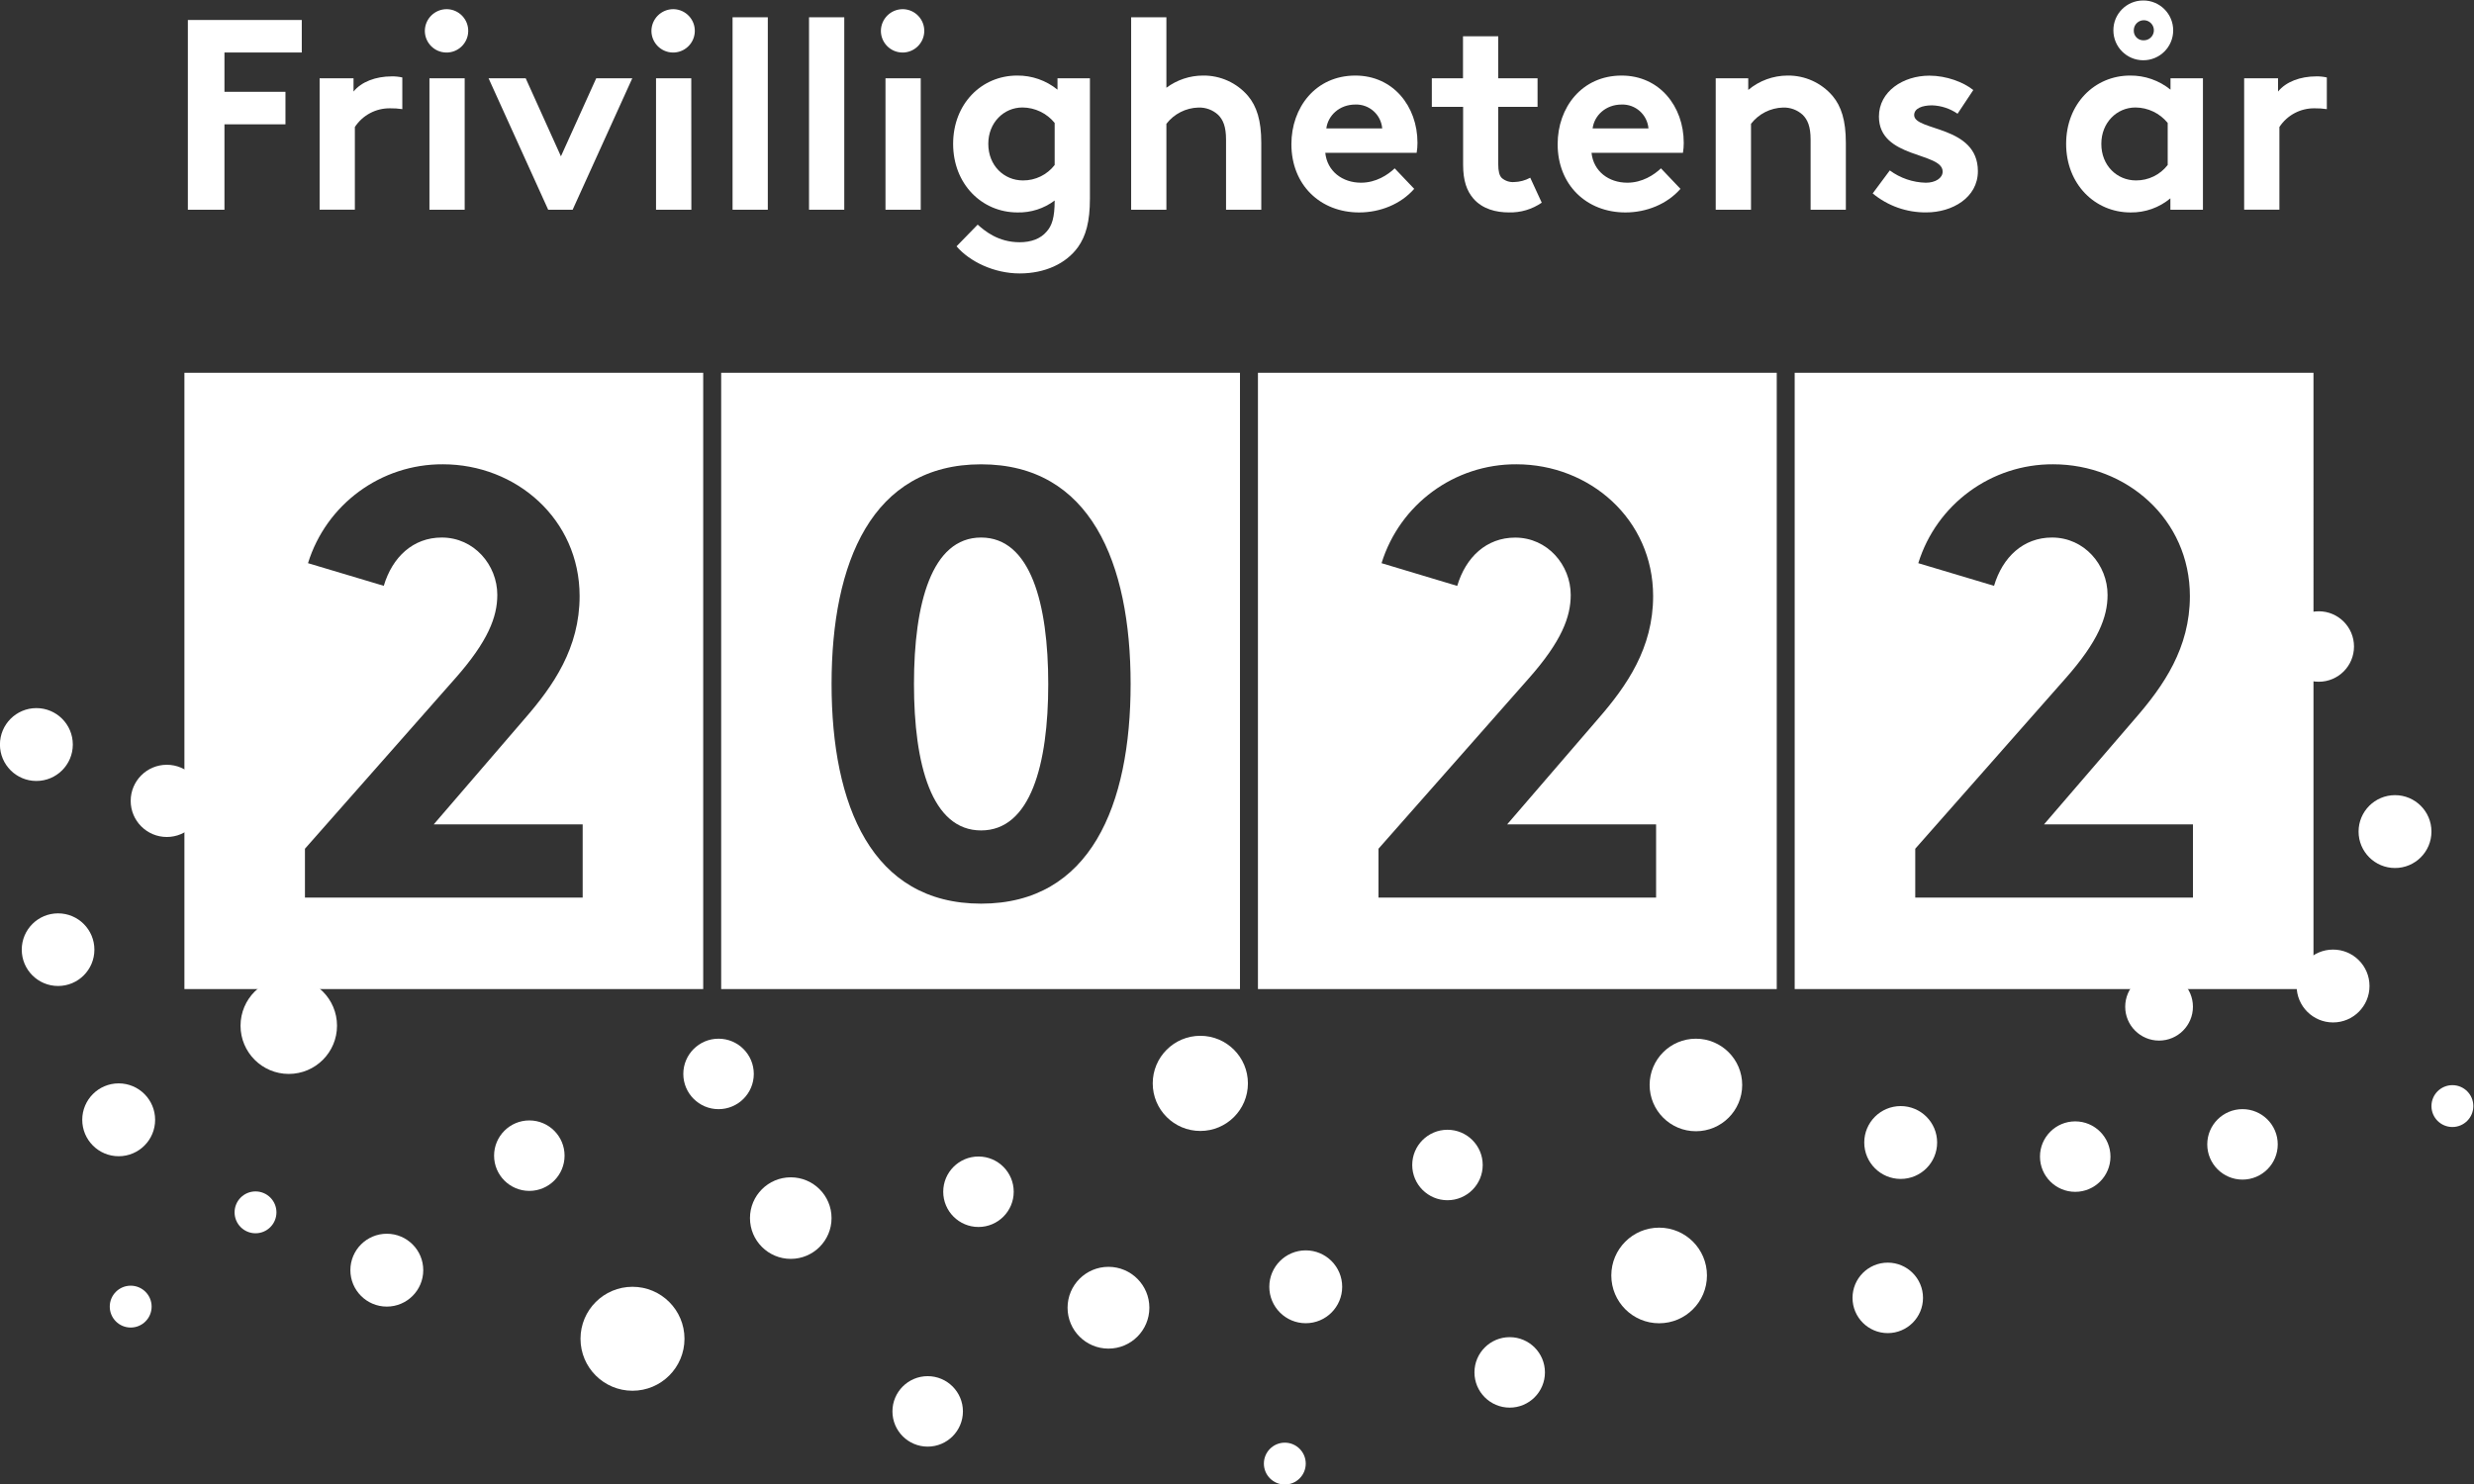<?xml version="1.0" encoding="UTF-8" standalone="no"?>
<!-- Created with Inkscape (http://www.inkscape.org/) -->

<svg
   version="1.1"
   id="svg284"
   xml:space="preserve"
   width="1433.613"
   height="860.413"
   viewBox="0 0 1433.613 860.413"
   xmlns="http://www.w3.org/2000/svg"
   xmlns:svg="http://www.w3.org/2000/svg"><rect x="0" y="0" width="1433.613" height="860.413" fill="#333333" stroke="none"/><defs
     id="defs288"><clipPath
       clipPathUnits="userSpaceOnUse"
       id="clipPath306"><path
         d="M 0,1080 H 1302.77 V 0 H 0 Z"
         id="path304" /></clipPath></defs><g
     id="g290"
     transform="matrix(1.333,0,0,-1.333,-134.387,1096.333)"><g
       id="g305"
       style="fill:#ffffff"><path
         id="path292"
         style="fill:#ffffff;fill-opacity:1;fill-rule:nonzero;stroke:none;stroke-width:1.333"
         d="M 241.307,559.533 V 916.84 H 542.014 V 559.533 Z m 149.826,53.041 c 42.453,0 79.24,31.839 79.24,76.426 0,30.067 -15.213,52 -31.84,71.094 l -52.707,61.24 h 86.32 v 42.453 H 311.174 V 835.467 l 87.025,-98.666 c 19.133,-21.613 24.467,-35.761 24.467,-48.508 0,-17.333 -13.439,-33.254 -32.186,-33.254 -16.627,0 -28.653,11.32 -33.613,28 l -43.92,-13.133 c 10.608,-34.233 42.347,-57.507 78.186,-57.332 z"
         transform="matrix(0.75,0,0,-0.75,0,1080)" /><path
         id="path294"
         style="fill:#ffffff;fill-opacity:1;fill-rule:nonzero;stroke:none;stroke-width:1.333"
         d="M 552.426,559.533 V 916.84 H 853.133 V 559.533 Z m 150.654,53.053 c 63.32,0 86.666,56.961 86.666,127.361 0,70.4 -23.346,127.359 -86.666,127.359 -63.32,0 -86.666,-56.959 -86.666,-127.359 0,-70.4 23.346,-127.361 86.666,-127.361 z m 0,42.453 c -28.653,0 -38.906,38.215 -38.906,84.908 0,46.693 10.253,84.906 38.906,84.906 C 731.733,824.854 742,786.667 742,740 c 0,-46.667 -10.267,-84.961 -38.92,-84.961 z"
         transform="matrix(0.75,0,0,-0.75,0,1080)" /><path
         id="path296"
         style="fill:#ffffff;fill-opacity:1;fill-rule:nonzero;stroke:none;stroke-width:1.333"
         d="M 863.547,559.533 V 916.84 H 1164.254 V 559.533 Z m 149.813,53.041 c 42.453,0 79.24,31.839 79.24,76.426 0,30.067 -15.213,52 -31.84,71.094 L 1008,821.334 h 86.32 v 42.453 H 933.414 V 835.467 l 87.025,-98.666 c 19.093,-21.573 24.4,-35.72 24.4,-48.467 0,-17.333 -13.441,-33.254 -32.188,-33.254 -16.627,0 -28.653,11.32 -33.6,28 L 935.188,669.906 c 10.603,-34.231 42.337,-57.505 78.172,-57.332 z"
         transform="matrix(0.75,0,0,-0.75,0,1080)" /><path
         id="path298"
         style="fill:#ffffff;fill-opacity:1;fill-rule:nonzero;stroke:none;stroke-width:1.333"
         d="m 1174.652,559.533 v 357.307 h 300.707 V 559.533 Z m 149.828,53.041 c 42.453,0 79.24,31.839 79.24,76.426 0,30.067 -15.213,52 -31.84,71.094 l -52.707,61.24 h 86.32 v 42.453 H 1244.533 V 835.467 l 87.014,-98.666 c 19.12,-21.613 24.453,-35.761 24.453,-48.508 0,-17.333 -13.441,-33.254 -32.188,-33.254 -16.627,0 -28.653,11.32 -33.613,28 l -43.906,-13.133 c 10.608,-34.233 42.349,-57.507 78.188,-57.332 z"
         transform="matrix(0.75,0,0,-0.75,0,1080)" /><g
         id="g324"
         transform="translate(198.39,799.62)"
         style="fill:#ffffff"><path
           d="M 0,0 V -17.09 H 26.52 V -31.24 H 0 v -37.12 h -15.91 v 82.5 H 33.61 V 0 Z"
           style="fill:#ffffff;fill-opacity:1;fill-rule:nonzero;stroke:none"
           id="path326" /></g><g
         id="g328"
         transform="translate(275.71,775)"
         style="fill:#ffffff"><path
           d="m 0,0 c -1.754,0.265 -3.526,0.385 -5.3,0.36 -6.165,0.094 -11.95,-2.973 -15.33,-8.13 v -35.95 h -15.32 v 57.14 h 14.74 V 7.64 c 3.41,4.25 9.66,6.6 16.61,6.6 1.547,0.028 3.091,-0.13 4.6,-0.47 z"
           style="fill:#ffffff;fill-opacity:1;fill-rule:nonzero;stroke:none"
           id="path330" /></g><path
         d="M 302.82,731.26 H 287.5 v 57.16 h 15.32 z m -7.66,87.21 c 5.206,-0.127 9.324,-4.451 9.197,-9.657 -0.127,-5.207 -4.451,-9.324 -9.657,-9.197 -5.1,0.124 -9.177,4.282 -9.2,9.384 0.016,5.247 4.282,9.487 9.529,9.471 0.043,0 0.087,0 0.131,-10e-4"
         style="fill:#ffffff;fill-opacity:1;fill-rule:nonzero;stroke:none"
         id="path332" /><g
         id="g334"
         transform="translate(344.66,754.48)"
         style="fill:#ffffff"><path
           d="M 0,0 15.34,33.94 H 31.02 L 5.09,-23.22 H -5.54 l -25.92,57.16 h 16.14 z"
           style="fill:#ffffff;fill-opacity:1;fill-rule:nonzero;stroke:none"
           id="path336" /></g><g
         id="g338"
         transform="translate(401.36,731.26)"
         style="fill:#ffffff"><path
           d="m 0,0 h -15.36 v 57.16 h 15.32 z m -7.66,87.21 c 5.206,-0.149 9.305,-4.49 9.156,-9.696 -0.149,-5.206 -4.49,-9.305 -9.696,-9.156 -5.084,0.145 -9.136,4.296 -9.16,9.382 0.015,5.247 4.281,9.487 9.528,9.472 0.057,0 0.115,-0.001 0.172,-0.002"
           style="fill:#ffffff;fill-opacity:1;fill-rule:nonzero;stroke:none"
           id="path340" /></g><path
         d="m 434.59,731.26 h -15.32 v 83.68 h 15.32 z"
         style="fill:#ffffff;fill-opacity:1;fill-rule:nonzero;stroke:none"
         id="path342" /><g
         id="g344"
         transform="translate(467.83,731.26)"
         style="fill:#ffffff"><path
           d="M 0,0 H -15.32 V 83.68 H 0 Z"
           style="fill:#ffffff;fill-opacity:1;fill-rule:nonzero;stroke:none"
           id="path346" /></g><path
         d="m 501.07,731.26 h -15.32 v 57.16 h 15.32 z m -7.66,87.21 c 5.206,-0.127 9.324,-4.451 9.197,-9.657 -0.127,-5.207 -4.451,-9.324 -9.657,-9.197 -5.116,0.124 -9.198,4.307 -9.2,9.424 0.044,5.252 4.336,9.474 9.589,9.431 0.023,0 0.047,-10e-4 0.071,-10e-4"
         style="fill:#ffffff;fill-opacity:1;fill-rule:nonzero;stroke:none"
         id="path348" /><g
         id="g350"
         transform="translate(545.51,744)"
         style="fill:#ffffff"><path
           d="M 0,0 C 5.39,-0.04 10.488,2.442 13.78,6.71 V 25 c -3.427,4.221 -8.563,6.686 -14,6.72 -8.13,0 -14.85,-6.6 -14.85,-15.79 C -15.09,6.47 -8.25,0 0,0 M 29.11,44.42 V -7.79 c 0,-10.25 -1.77,-16.38 -5.19,-21.21 -5.18,-7.19 -14.38,-11.44 -25.34,-11.44 -11.19,0 -21.8,5.19 -27.46,11.79 l 9.19,9.43 c 3.07,-2.71 8.84,-7.66 18.27,-7.66 4.95,0 9.08,1.53 11.67,4.59 2.36,2.6 3.53,6.13 3.53,13.56 -4.644,-3.494 -10.33,-5.323 -16.14,-5.19 -15.56,0 -28,12.38 -28,29.82 0,17.44 12.37,29.7 27.82,29.7 6.385,0.062 12.592,-2.106 17.55,-6.13 v 4.95 z"
           style="fill:#ffffff;fill-opacity:1;fill-rule:nonzero;stroke:none"
           id="path352" /></g><g
         id="g354"
         transform="translate(592.54,731.26)"
         style="fill:#ffffff"><path
           d="M 0,0 V 83.68 H 15.32 V 53.04 c 4.596,3.431 10.175,5.29 15.91,5.3 7.508,0.099 14.673,-3.139 19.56,-8.84 3.77,-4.48 5.78,-10.61 5.78,-20.39 V 0 H 41.25 v 30.52 c 0,5.66 -1.3,8.61 -3.42,10.73 -2.336,2.151 -5.426,3.294 -8.6,3.18 C 23.768,44.277 18.663,41.682 15.32,37.36 V 0 Z"
           style="fill:#ffffff;fill-opacity:1;fill-rule:nonzero;stroke:none"
           id="path356" /></g><g
         id="g358"
         transform="translate(701.68,766.62)"
         style="fill:#ffffff"><path
           d="m 0,0 c -0.508,6.018 -5.644,10.583 -11.68,10.38 -7,0 -11.9,-4.84 -12.61,-10.37 z m 13.91,-26.28 c -5.78,-6.61 -14.74,-10.26 -23.93,-10.26 -16.85,0 -29.46,11.9 -29.46,29.7 0,15.91 10.49,29.82 27.81,29.82 16.38,0 27,-13.32 27,-29.23 0.009,-1.461 -0.111,-2.92 -0.36,-4.36 h -39.72 c 0.82,-8 7.42,-13 15.55,-13 6.49,0 11.67,3.42 14.62,6.25 z"
           style="fill:#ffffff;fill-opacity:1;fill-rule:nonzero;stroke:none"
           id="path360" /></g><g
         id="g362"
         transform="translate(752.12,751.06)"
         style="fill:#ffffff"><path
           d="m 0,0 c 0,-3.06 0.48,-4.95 1.54,-6 1.466,-1.262 3.37,-1.897 5.3,-1.77 2.474,0.052 4.9,0.7 7.07,1.89 l 5,-10.85 c -4.184,-2.888 -9.178,-4.373 -14.26,-4.24 -5.54,0 -11.43,1.41 -15.44,6 -2.83,3.3 -4.48,7.66 -4.48,14.74 v 25.17 h -13.6 v 12.42 h 13.55 V 55.63 H 0 V 37.36 H 17.09 V 24.94 H 0 Z"
           style="fill:#ffffff;fill-opacity:1;fill-rule:nonzero;stroke:none"
           id="path364" /></g><g
         id="g366"
         transform="translate(817.42,766.62)"
         style="fill:#ffffff"><path
           d="m 0,0 c -0.508,6.01 -5.631,10.572 -11.66,10.38 -7,0 -11.91,-4.84 -12.61,-10.37 z m 13.91,-26.28 c -5.77,-6.61 -14.73,-10.26 -23.92,-10.26 -16.86,0 -29.47,11.9 -29.47,29.7 0,15.91 10.49,29.82 27.82,29.82 16.38,0 27,-13.32 27,-29.23 0.012,-1.461 -0.105,-2.92 -0.35,-4.36 h -39.74 c 0.83,-8 7.43,-13 15.56,-13 6.48,0 11.67,3.42 14.62,6.25 z"
           style="fill:#ffffff;fill-opacity:1;fill-rule:nonzero;stroke:none"
           id="path368" /></g><g
         id="g370"
         transform="translate(846.66,731.26)"
         style="fill:#ffffff"><path
           d="m 0,0 v 57.16 h 14.14 v -5.07 c 4.79,4.019 10.838,6.23 17.09,6.25 7.508,0.099 14.673,-3.139 19.56,-8.84 3.77,-4.48 5.78,-10.61 5.78,-20.39 V 0 H 41.25 v 30.52 c 0,5.66 -1.3,8.61 -3.42,10.73 -2.336,2.151 -5.426,3.294 -8.6,3.18 C 23.775,44.271 18.678,41.677 15.34,37.36 V 0 Z"
           style="fill:#ffffff;fill-opacity:1;fill-rule:nonzero;stroke:none"
           id="path372" /></g><g
         id="g374"
         transform="translate(922.33,748.35)"
         style="fill:#ffffff"><path
           d="m 0,0 c 4.548,-3.353 10.021,-5.221 15.67,-5.35 4.13,0 7.31,2 7.31,4.84 0,8.6 -27.7,5.54 -27.7,23.92 0,11 10.61,17.8 21.93,17.8 7.42,0 14.84,-2.83 19.09,-6.25 L 29.46,24.65 c -3.267,2.253 -7.113,3.52 -11.08,3.65 -4.24,0 -7.78,-1.29 -7.78,-4.24 0,-7.07 27.7,-4.36 27.7,-24.39 0,-11.55 -11.2,-17.92 -22.39,-17.92 -8.512,-0.106 -16.785,2.818 -23.34,8.25 z"
           style="fill:#ffffff;fill-opacity:1;fill-rule:nonzero;stroke:none"
           id="path376" /></g><g
         id="g378"
         transform="translate(1032.53,804.93)"
         style="fill:#ffffff"><path
           d="M 0,0 C 2.41,-0.133 4.471,1.714 4.603,4.123 4.736,6.533 2.89,8.594 0.48,8.727 -1.93,8.859 -3.991,7.013 -4.123,4.603 -4.128,4.522 -4.13,4.441 -4.13,4.36 -4.251,2.071 -2.495,0.117 -0.206,-0.004 -0.137,-0.008 -0.069,-0.01 0,-0.01 Z m 0,17.32 c 7.18,0 13,-5.82 13,-13 0,-7.18 -5.82,-13 -13,-13 -7.18,0 -13,5.82 -13,13 -0.039,7.135 5.714,12.951 12.85,12.99 0.05,0 0.1,0 0.15,0 z m -3.18,-78.25 c 5.392,-0.039 10.493,2.443 13.79,6.71 v 18.29 c -3.43,4.217 -8.564,6.682 -14,6.72 -8.13,0 -14.85,-6.6 -14.85,-15.79 -0.03,-9.46 6.81,-15.93 15.06,-15.93 m 29.11,44.42 V -73.67 H 11.78 v 4.95 c -4.853,-4.051 -10.999,-6.226 -17.32,-6.13 -15.56,0 -28,12.38 -28,29.82 0,17.44 12.37,29.7 27.81,29.7 6.388,0.063 12.599,-2.105 17.56,-6.13 v 4.95 z"
           style="fill:#ffffff;fill-opacity:1;fill-rule:nonzero;stroke:none"
           id="path380" /></g><g
         id="g382"
         transform="translate(1112.32,775)"
         style="fill:#ffffff"><path
           d="m 0,0 c -1.754,0.265 -3.526,0.385 -5.3,0.36 -6.162,0.091 -11.942,-2.976 -15.32,-8.13 v -35.95 h -15.32 v 57.14 h 14.73 V 7.64 c 3.42,4.25 9.66,6.6 16.61,6.6 1.547,0.028 3.091,-0.13 4.6,-0.47 z"
           style="fill:#ffffff;fill-opacity:1;fill-rule:nonzero;stroke:none"
           id="path384" /></g><g
         id="g386"
         transform="translate(1039.39,399.42)"
         style="fill:#ffffff"><path
           d="m 0,0 c 8.13,0 14.72,-6.59 14.72,-14.72 0,-8.13 -6.59,-14.72 -14.72,-14.72 -8.13,0 -14.72,6.59 -14.72,14.72 C -14.72,-6.59 -8.13,0 0,0"
           style="fill:#ffffff;fill-opacity:1;fill-rule:nonzero;stroke:none"
           id="path388" /></g><g
         id="g390"
         transform="translate(582.68,271.6)"
         style="fill:#ffffff"><path
           d="m 0,0 c 9.82,0 17.78,-7.96 17.78,-17.78 0,-9.82 -7.96,-17.78 -17.78,-17.78 -9.82,0 -17.78,7.96 -17.78,17.78 C -17.78,-7.96 -9.82,0 0,0"
           style="fill:#ffffff;fill-opacity:1;fill-rule:nonzero;stroke:none"
           id="path392" /></g><g
         id="g394"
         transform="translate(226.35,397.42)"
         style="fill:#ffffff"><path
           d="m 0,0 c 11.581,0 20.97,-9.389 20.97,-20.97 0,-11.581 -9.389,-20.97 -20.97,-20.97 -11.581,0 -20.97,9.389 -20.97,20.97 C -20.97,-9.389 -11.581,0 0,0"
           style="fill:#ffffff;fill-opacity:1;fill-rule:nonzero;stroke:none"
           id="path396" /></g><g
         id="g398"
         transform="translate(1115.03,409.55)"
         style="fill:#ffffff"><path
           d="m 0,0 c 8.748,0 15.84,-7.092 15.84,-15.84 0,-8.748 -7.092,-15.84 -15.84,-15.84 -8.748,0 -15.84,7.092 -15.84,15.84 C -15.84,-7.092 -8.748,0 0,0"
           style="fill:#ffffff;fill-opacity:1;fill-rule:nonzero;stroke:none"
           id="path400" /></g><g
         id="g402"
         transform="translate(375.77,262.92)"
         style="fill:#ffffff"><path
           d="m 0,0 c 12.482,0 22.6,-10.118 22.6,-22.6 0,-12.482 -10.118,-22.6 -22.6,-22.6 -12.482,0 -22.6,10.118 -22.6,22.6 C -22.6,-10.118 -12.482,0 0,0"
           style="fill:#ffffff;fill-opacity:1;fill-rule:nonzero;stroke:none"
           id="path404" /></g><g
         id="g406"
         transform="translate(173.33,489.91)"
         style="fill:#ffffff"><path
           d="m 0,0 c 8.671,0 15.7,-7.029 15.7,-15.7 0,-8.671 -7.029,-15.7 -15.7,-15.7 -8.671,0 -15.7,7.029 -15.7,15.7 C -15.7,-7.029 -8.671,0 0,0"
           style="fill:#ffffff;fill-opacity:1;fill-rule:nonzero;stroke:none"
           id="path408" /></g><g
         id="g410"
         transform="translate(822.06,288.64)"
         style="fill:#ffffff"><path
           d="m 0,0 c 11.482,0 20.79,-9.308 20.79,-20.79 0,-11.482 -9.308,-20.79 -20.79,-20.79 -11.482,0 -20.79,9.308 -20.79,20.79 C -20.79,-9.308 -11.482,0 0,0"
           style="fill:#ffffff;fill-opacity:1;fill-rule:nonzero;stroke:none"
           id="path412" /></g><g
         id="g414"
         transform="translate(152.41,351.37)"
         style="fill:#ffffff"><path
           d="m 0,0 c 8.748,0 15.84,-7.092 15.84,-15.84 0,-8.748 -7.092,-15.84 -15.84,-15.84 -8.748,0 -15.84,7.092 -15.84,15.84 C -15.84,-7.092 -8.748,0 0,0"
           style="fill:#ffffff;fill-opacity:1;fill-rule:nonzero;stroke:none"
           id="path416" /></g><g
         id="g418"
         transform="translate(1108.81,556.65)"
         style="fill:#ffffff"><path
           d="m 0,0 c 8.461,0 15.32,-6.859 15.32,-15.32 0,-8.461 -6.859,-15.32 -15.32,-15.32 -8.461,0 -15.32,6.859 -15.32,15.32 C -15.32,-6.859 -8.461,0 0,0"
           style="fill:#ffffff;fill-opacity:1;fill-rule:nonzero;stroke:none"
           id="path420" /></g><g
         id="g422"
         transform="translate(921.45,273.42)"
         style="fill:#ffffff"><path
           d="m 0,0 c 8.461,0 15.32,-6.859 15.32,-15.32 0,-8.461 -6.859,-15.32 -15.32,-15.32 -8.461,0 -15.32,6.859 -15.32,15.32 C -15.32,-6.859 -8.461,0 0,0"
           style="fill:#ffffff;fill-opacity:1;fill-rule:nonzero;stroke:none"
           id="path424" /></g><g
         id="g426"
         transform="translate(157.63,263.4)"
         style="fill:#ffffff"><path
           d="m 0,0 c 5.026,0 9.1,-4.074 9.1,-9.1 0,-5.026 -4.074,-9.1 -9.1,-9.1 -5.026,0 -9.1,4.074 -9.1,9.1 0,5.026 4.074,9.1 9.1,9.1"
           style="fill:#ffffff;fill-opacity:1;fill-rule:nonzero;stroke:none"
           id="path428" /></g><g
         id="g430"
         transform="translate(330.92,335.26)"
         style="fill:#ffffff"><path
           d="m 0,0 c 8.461,0 15.32,-6.859 15.32,-15.32 0,-8.461 -6.859,-15.32 -15.32,-15.32 -8.461,0 -15.32,6.859 -15.32,15.32 C -15.32,-6.859 -8.461,0 0,0"
           style="fill:#ffffff;fill-opacity:1;fill-rule:nonzero;stroke:none"
           id="path432" /></g><g
         id="g434"
         transform="translate(126.06,425.3)"
         style="fill:#ffffff"><path
           d="m 0,0 c 8.721,0 15.79,-7.069 15.79,-15.79 0,-8.721 -7.069,-15.79 -15.79,-15.79 -8.721,0 -15.79,7.069 -15.79,15.79 C -15.79,-7.069 -8.721,0 0,0"
           style="fill:#ffffff;fill-opacity:1;fill-rule:nonzero;stroke:none"
           id="path436" /></g><g
         id="g438"
         transform="translate(838.05,370.8)"
         style="fill:#ffffff"><path
           d="m 0,0 c 11.112,0 20.12,-9.008 20.12,-20.12 0,-11.112 -9.008,-20.12 -20.12,-20.12 -11.112,0 -20.12,9.008 -20.12,20.12 C -20.12,-9.008 -11.112,0 0,0"
           style="fill:#ffffff;fill-opacity:1;fill-rule:nonzero;stroke:none"
           id="path440" /></g><g
         id="g442"
         transform="translate(1075.66,340.17)"
         style="fill:#ffffff"><path
           d="m 0,0 c 8.461,0 15.32,-6.859 15.32,-15.32 0,-8.461 -6.859,-15.32 -15.32,-15.32 -8.461,0 -15.32,6.859 -15.32,15.32 C -15.32,-6.859 -8.461,0 0,0"
           style="fill:#ffffff;fill-opacity:1;fill-rule:nonzero;stroke:none"
           id="path444" /></g><g
         id="g446"
         transform="translate(413.18,370.8)"
         style="fill:#ffffff"><path
           d="m 0,0 c 8.461,0 15.32,-6.859 15.32,-15.32 0,-8.461 -6.859,-15.32 -15.32,-15.32 -8.461,0 -15.32,6.859 -15.32,15.32 C -15.32,-6.859 -8.461,0 0,0"
           style="fill:#ffffff;fill-opacity:1;fill-rule:nonzero;stroke:none"
           id="path448" /></g><g
         id="g450"
         transform="translate(1002.94,334.85)"
         style="fill:#ffffff"><path
           d="m 0,0 c 8.461,0 15.32,-6.859 15.32,-15.32 0,-8.461 -6.859,-15.32 -15.32,-15.32 -8.461,0 -15.32,6.859 -15.32,15.32 C -15.32,-6.859 -8.461,0 0,0"
           style="fill:#ffffff;fill-opacity:1;fill-rule:nonzero;stroke:none"
           id="path452" /></g><g
         id="g454"
         transform="translate(730.05,331.2)"
         style="fill:#ffffff"><path
           d="m 0,0 c 8.461,0 15.32,-6.859 15.32,-15.32 0,-8.461 -6.859,-15.32 -15.32,-15.32 -8.461,0 -15.32,6.859 -15.32,15.32 C -15.32,-6.859 -8.461,0 0,0"
           style="fill:#ffffff;fill-opacity:1;fill-rule:nonzero;stroke:none"
           id="path456" /></g><g
         id="g458"
         transform="translate(659.34,195.14)"
         style="fill:#ffffff"><path
           d="m 0,0 c 5.026,0 9.1,-4.074 9.1,-9.1 0,-5.026 -4.074,-9.1 -9.1,-9.1 -5.026,0 -9.1,4.074 -9.1,9.1 0,5.026 4.074,9.1 9.1,9.1"
           style="fill:#ffffff;fill-opacity:1;fill-rule:nonzero;stroke:none"
           id="path460" /></g><g
         id="g462"
         transform="translate(211.89,304.39)"
         style="fill:#ffffff"><path
           d="m 0,0 c 5.026,0 9.1,-4.074 9.1,-9.1 0,-5.026 -4.074,-9.1 -9.1,-9.1 -5.026,0 -9.1,4.074 -9.1,9.1 0,5.026 4.074,9.1 9.1,9.1"
           style="fill:#ffffff;fill-opacity:1;fill-rule:nonzero;stroke:none"
           id="path464" /></g><g
         id="g466"
         transform="translate(526.17,319.57)"
         style="fill:#ffffff"><path
           d="m 0,0 c 8.461,0 15.32,-6.859 15.32,-15.32 0,-8.461 -6.859,-15.32 -15.32,-15.32 -8.461,0 -15.32,6.859 -15.32,15.32 C -15.32,-6.859 -8.461,0 0,0"
           style="fill:#ffffff;fill-opacity:1;fill-rule:nonzero;stroke:none"
           id="path468" /></g><g
         id="g470"
         transform="translate(1141.96,476.7)"
         style="fill:#ffffff"><path
           d="m 0,0 c 8.748,0 15.84,-7.092 15.84,-15.84 0,-8.748 -7.092,-15.84 -15.84,-15.84 -8.748,0 -15.84,7.092 -15.84,15.84 C -15.84,-7.092 -8.748,0 0,0"
           style="fill:#ffffff;fill-opacity:1;fill-rule:nonzero;stroke:none"
           id="path472" /></g><g
         id="g474"
         transform="translate(757.1,241.02)"
         style="fill:#ffffff"><path
           d="m 0,0 c 8.461,0 15.32,-6.859 15.32,-15.32 0,-8.461 -6.859,-15.32 -15.32,-15.32 -8.461,0 -15.32,6.859 -15.32,15.32 C -15.32,-6.859 -8.461,0 0,0"
           style="fill:#ffffff;fill-opacity:1;fill-rule:nonzero;stroke:none"
           id="path476" /></g><g
         id="g478"
         transform="translate(444.57,310.52)"
         style="fill:#ffffff"><path
           d="m 0,0 c 9.792,0 17.73,-7.938 17.73,-17.73 0,-9.792 -7.938,-17.73 -17.73,-17.73 -9.792,0 -17.73,7.938 -17.73,17.73 C -17.73,-7.938 -9.792,0 0,0"
           style="fill:#ffffff;fill-opacity:1;fill-rule:nonzero;stroke:none"
           id="path480" /></g><g
         id="g482"
         transform="translate(268.97,285.99)"
         style="fill:#ffffff"><path
           d="m 0,0 c 8.748,0 15.84,-7.092 15.84,-15.84 0,-8.748 -7.092,-15.84 -15.84,-15.84 -8.748,0 -15.84,7.092 -15.84,15.84 C -15.84,-7.092 -8.748,0 0,0"
           style="fill:#ffffff;fill-opacity:1;fill-rule:nonzero;stroke:none"
           id="path484" /></g><g
         id="g486"
         transform="translate(668.44,278.76)"
         style="fill:#ffffff"><path
           d="m 0,0 c 8.748,0 15.84,-7.092 15.84,-15.84 0,-8.748 -7.092,-15.84 -15.84,-15.84 -8.748,0 -15.84,7.092 -15.84,15.84 C -15.84,-7.092 -8.748,0 0,0"
           style="fill:#ffffff;fill-opacity:1;fill-rule:nonzero;stroke:none"
           id="path488" /></g><g
         id="g490"
         transform="translate(927.07,341.5)"
         style="fill:#ffffff"><path
           d="m 0,0 c 8.748,0 15.84,-7.092 15.84,-15.84 0,-8.748 -7.092,-15.84 -15.84,-15.84 -8.748,0 -15.84,7.092 -15.84,15.84 C -15.84,-7.092 -8.748,0 0,0"
           style="fill:#ffffff;fill-opacity:1;fill-rule:nonzero;stroke:none"
           id="path492" /></g><g
         id="g494"
         transform="translate(1166.9,350.6)"
         style="fill:#ffffff"><path
           d="m 0,0 c 5.026,0 9.1,-4.074 9.1,-9.1 0,-5.026 -4.074,-9.1 -9.1,-9.1 -5.026,0 -9.1,4.074 -9.1,9.1 0,5.026 4.074,9.1 9.1,9.1"
           style="fill:#ffffff;fill-opacity:1;fill-rule:nonzero;stroke:none"
           id="path496" /></g><g
         id="g498"
         transform="translate(116.63,514.55)"
         style="fill:#ffffff"><path
           d="m 0,0 c 8.748,0 15.84,-7.092 15.84,-15.84 0,-8.748 -7.092,-15.84 -15.84,-15.84 -8.748,0 -15.84,7.092 -15.84,15.84 C -15.84,-7.092 -8.748,0 0,0"
           style="fill:#ffffff;fill-opacity:1;fill-rule:nonzero;stroke:none"
           id="path500" /></g><g
         id="g502"
         transform="translate(622.61,372.06)"
         style="fill:#ffffff"><path
           d="m 0,0 c 11.427,0 20.69,-9.263 20.69,-20.69 0,-11.427 -9.263,-20.69 -20.69,-20.69 -11.427,0 -20.69,9.263 -20.69,20.69 C -20.69,-9.263 -11.427,0 0,0"
           style="fill:#ffffff;fill-opacity:1;fill-rule:nonzero;stroke:none"
           id="path504" /></g><g
         id="g506"
         transform="translate(504.09,224.06)"
         style="fill:#ffffff"><path
           d="m 0,0 c 8.461,0 15.32,-6.859 15.32,-15.32 0,-8.461 -6.859,-15.32 -15.32,-15.32 -8.461,0 -15.32,6.859 -15.32,15.32 C -15.32,-6.859 -8.461,0 0,0"
           style="fill:#ffffff;fill-opacity:1;fill-rule:nonzero;stroke:none"
           id="path508" /></g></g></g></svg>
